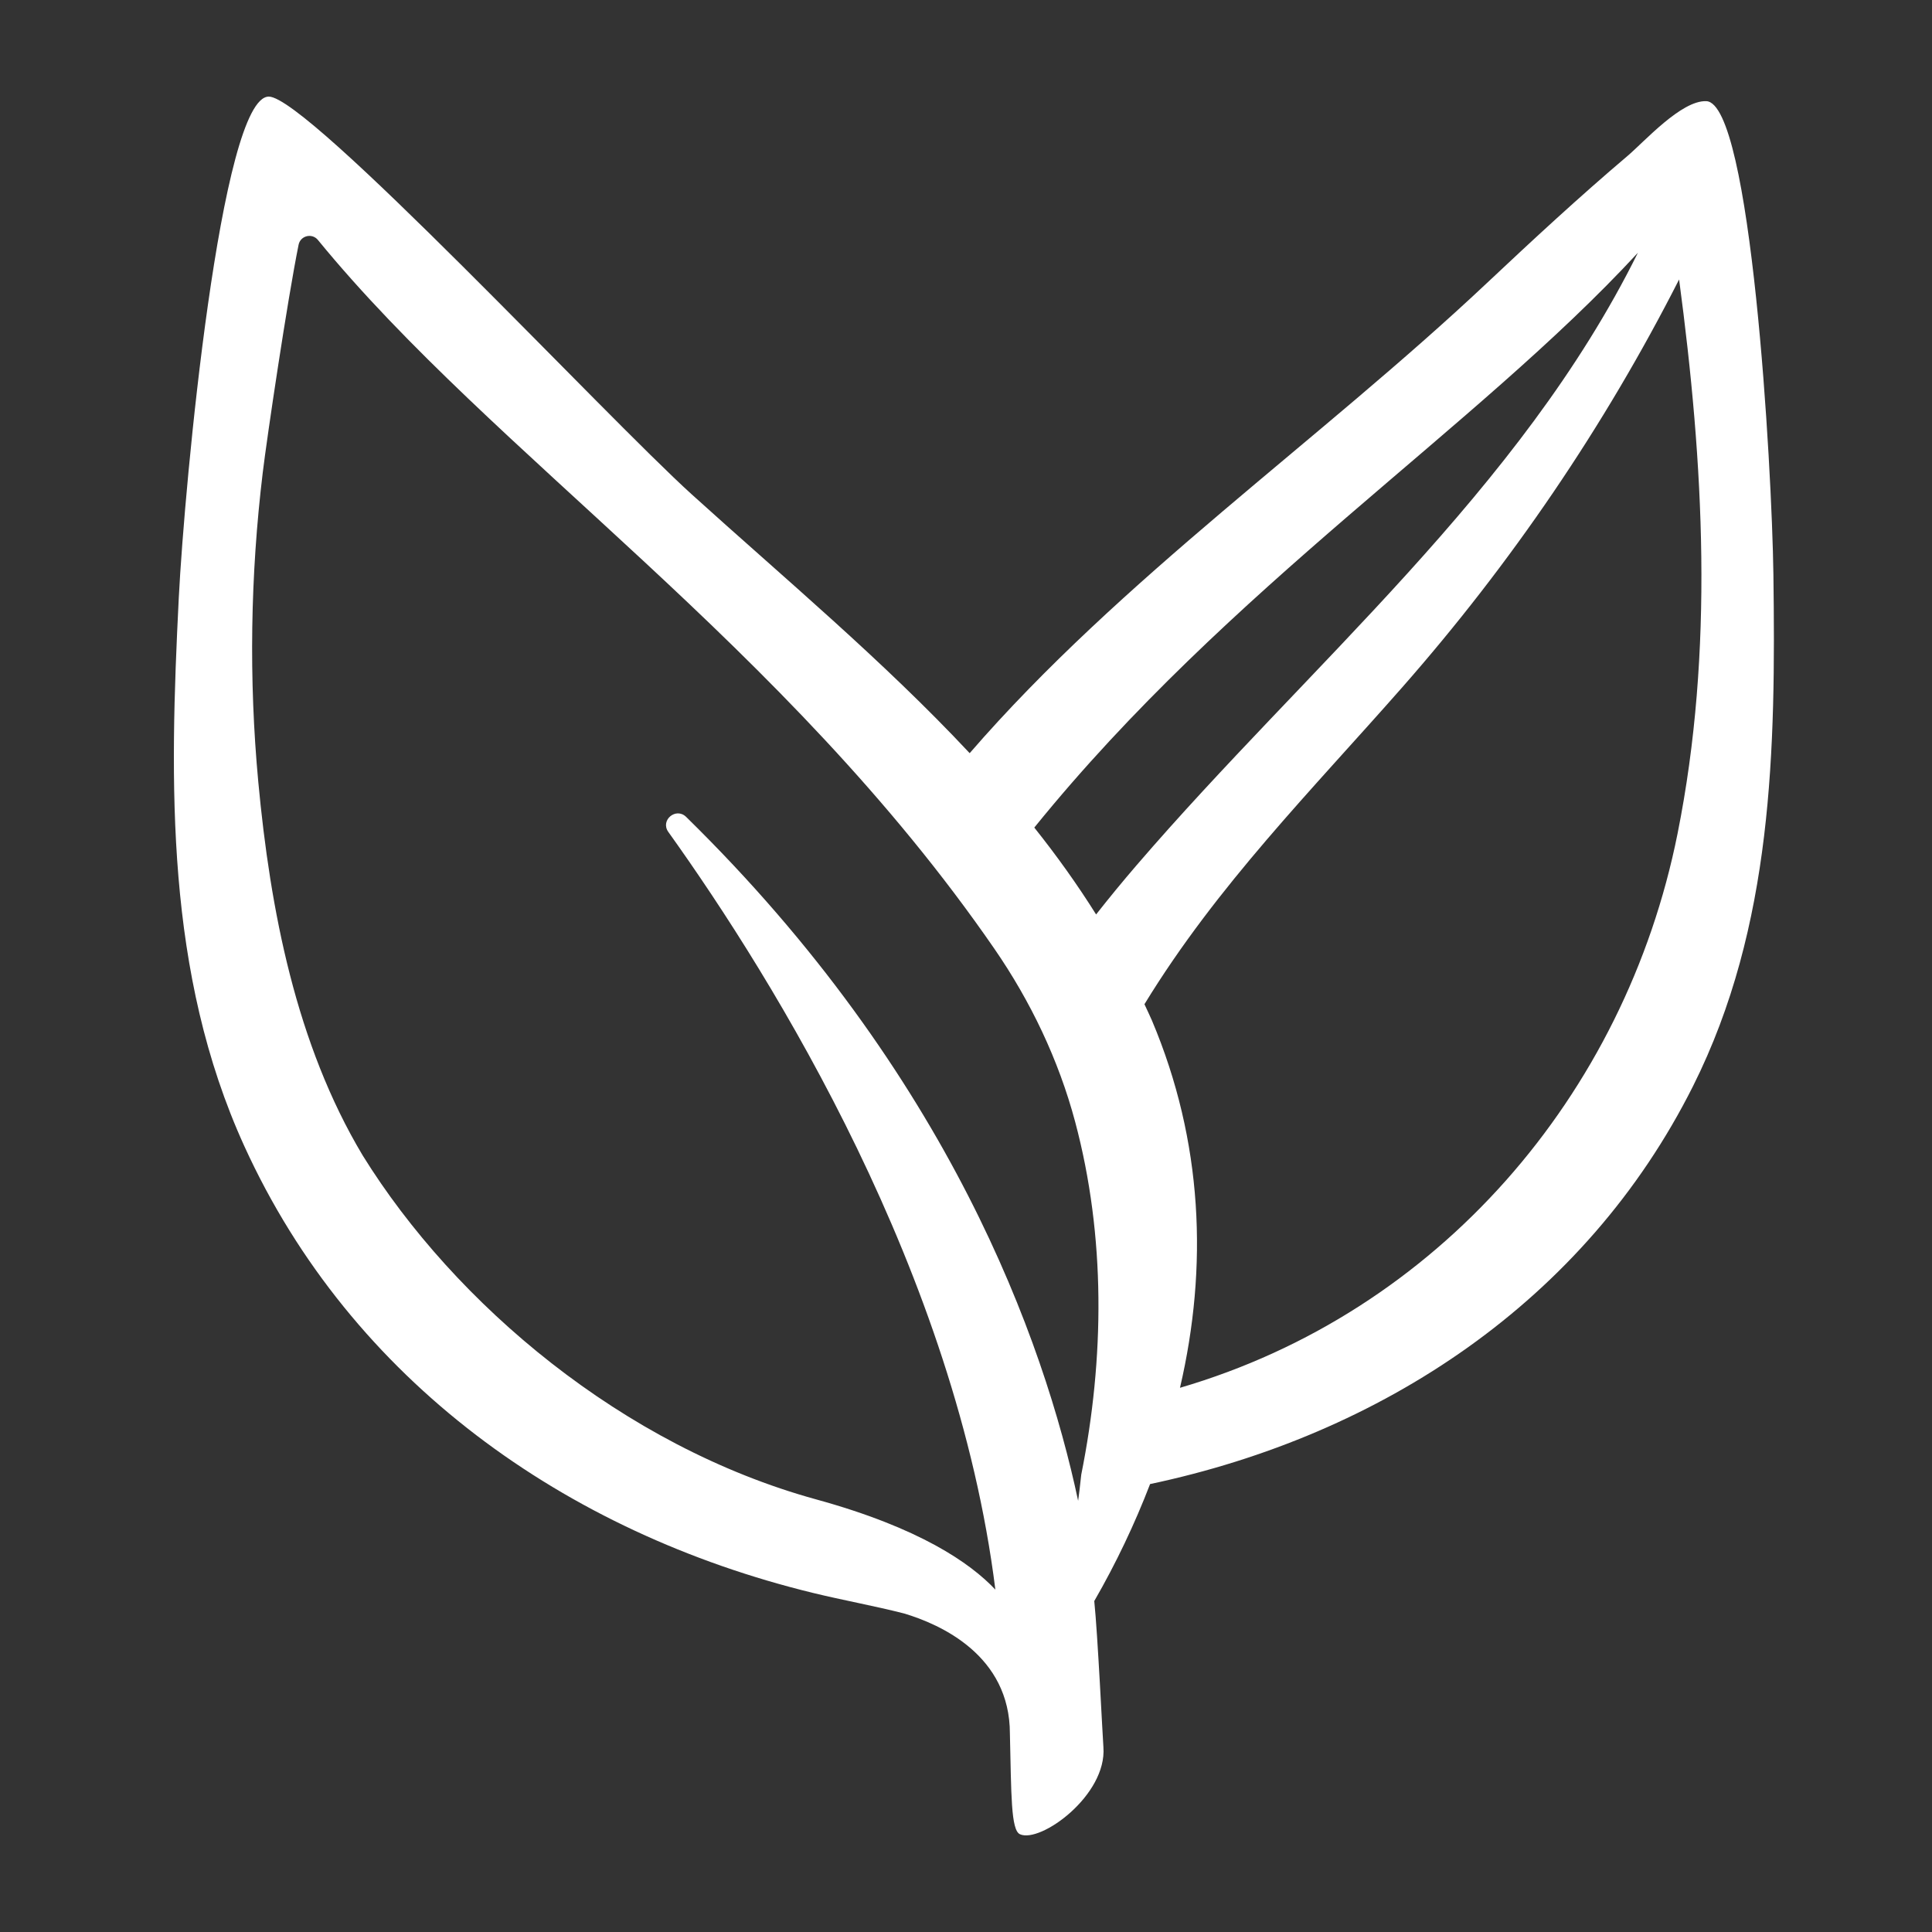 <svg xmlns="http://www.w3.org/2000/svg" xmlns:xlink="http://www.w3.org/1999/xlink" xmlns:sketch="http://www.bohemiancoding.com/sketch/ns" viewBox="0 0 100 100" version="1.1" x="0px" y="0px"><rect x="0" y="0" width="100" height="100" fill="#333333" stroke="none"/><title>3 copy 2</title><desc>Created with Sketch.</desc><g stroke="none" stroke-width="1" fill="none" fill-rule="evenodd" sketch:type="MSPage"><path d="M86.829,43.153 C84.114,56.714 74.411,67.933 61.076,71.832 C62.532,65.586 62.271,59.083 59.623,52.818 C59.502,52.534 59.364,52.26 59.237,51.98 C59.242,51.971 59.247,51.962 59.252,51.953 C62.995,45.833 67.88,40.92 72.567,35.59 C78.214,29.171 83.039,22.077 86.91,14.466 C88.182,23.978 88.728,33.67 86.829,43.153 M56.734,47.332 C55.757,45.774 54.686,44.278 53.535,42.835 C63.647,30.346 76.349,22.213 84.777,13.083 C78.673,25.412 67.744,34.416 58.814,44.802 C58.102,45.63 57.409,46.474 56.734,47.332 M55.965,76.329 C55.909,76.869 55.852,77.324 55.804,77.681 C54.029,69.349 49.117,55.614 35.515,42.283 C34.986,41.764 34.161,42.458 34.592,43.06 C40.114,50.777 49.478,65.947 51.52,82.279 C50.22,80.899 47.595,79.08 42.25,77.61 C32.25,74.86 23.546,67.502 18.773,59.806 C15.324,54.041 13.988,47.109 13.369,40.473 C12.873,35.154 12.959,29.77 13.599,24.468 C13.819,22.637 14.878,15.514 15.455,12.668 C15.551,12.196 16.151,12.048 16.456,12.421 C25.567,23.564 40.603,33.353 51.463,49.099 C53.345,51.827 54.791,54.852 55.648,58.058 C57.234,63.995 57.172,70.317 55.965,76.329 M91.791,29.732 C91.716,24.145 90.638,5.322 88.316,5.236 C87.02,5.189 85.111,7.334 84.235,8.076 C81.747,10.185 79.346,12.407 76.971,14.642 C68.283,22.822 58.02,29.942 50.19,38.984 C45.703,34.186 40.56,29.894 35.808,25.592 C31.324,21.533 15.935,5 13.913,5 C11.436,5 9.552,25.008 9.253,30.956 C8.771,40.58 8.56,50.364 12.649,59.33 C18.197,71.496 29.291,79.329 42.066,82.446 C43.629,82.828 45.233,83.114 46.799,83.514 C48.698,84.083 52.272,85.688 52.272,89.732 C52.347,92.882 52.321,94.726 52.793,94.94 C53.848,95.42 57.304,92.925 57.112,90.429 C57.069,89.865 56.819,84.606 56.639,82.87 C57.768,80.911 58.732,78.884 59.528,76.815 C71.499,74.283 82.053,67.347 87.631,56.218 C91.773,47.952 91.912,38.771 91.791,29.732" fill="#fff" sketch:type="MSShapeGroup"/></g></svg>